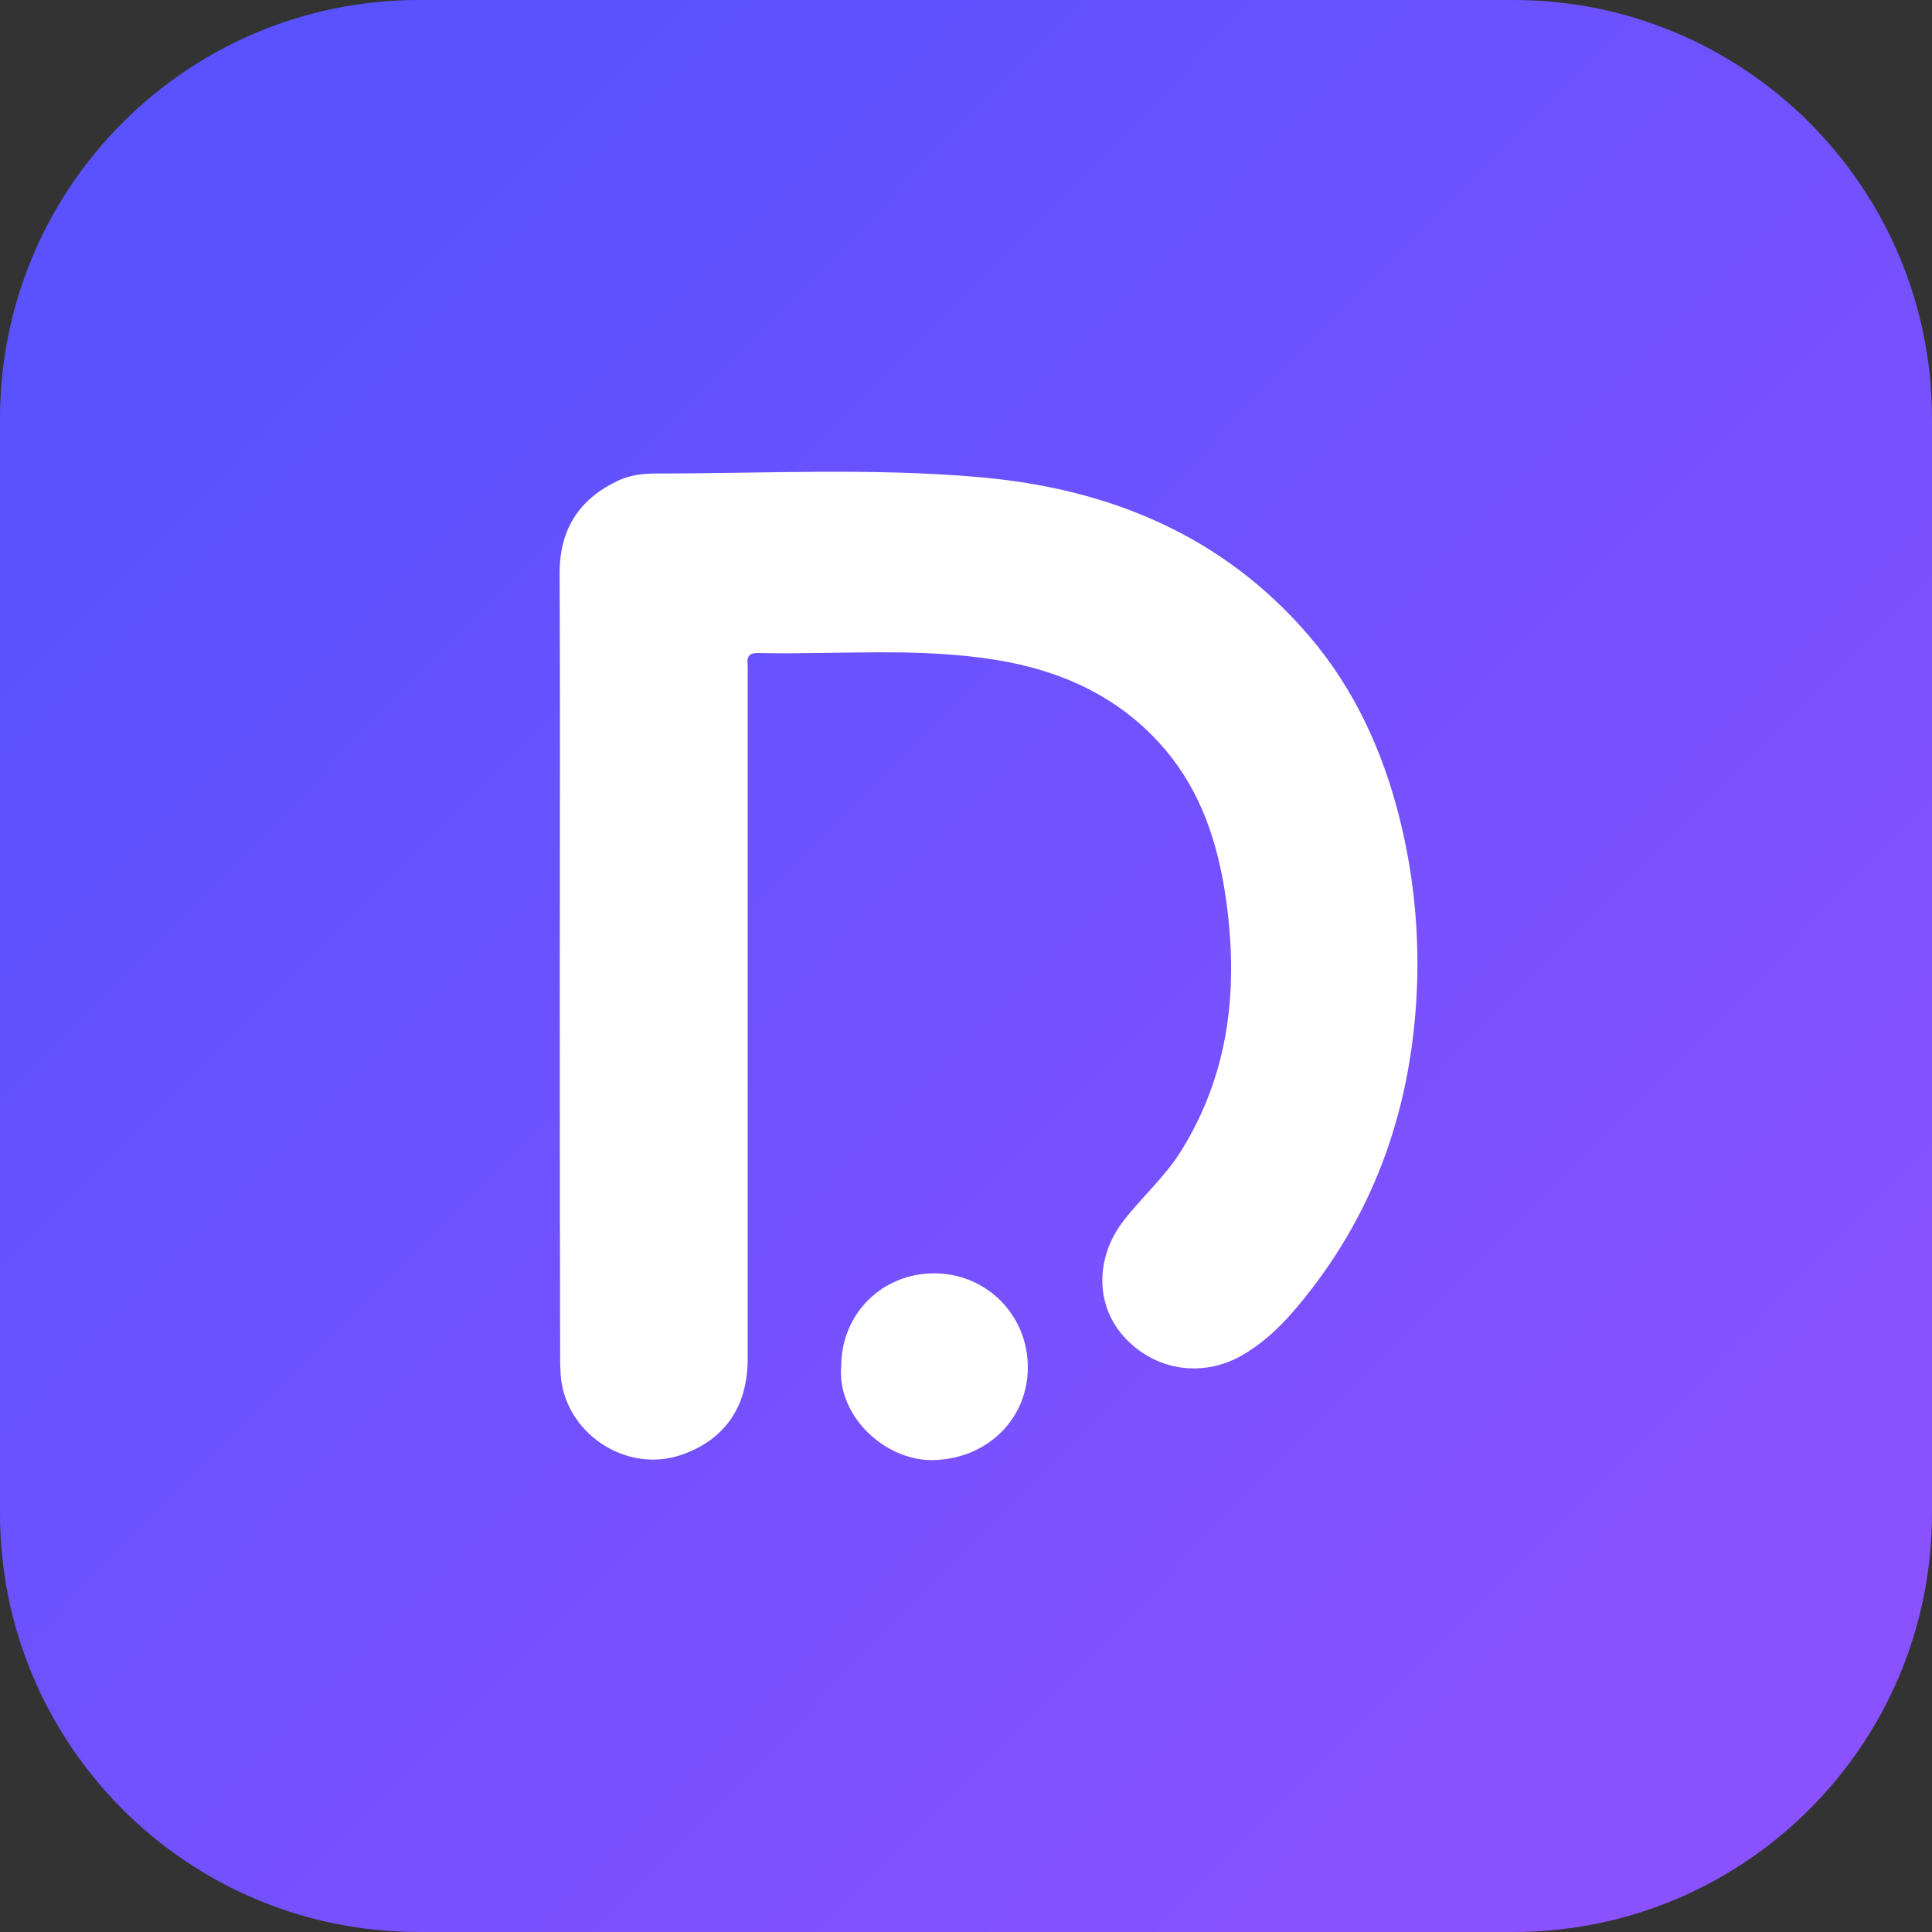 <?xml version="1.0" encoding="utf-8"?>
<!-- Generator: Adobe Illustrator 23.1.1, SVG Export Plug-In . SVG Version: 6.00 Build 0)  -->
<svg version="1.1" id="图层_1" xmlns="http://www.w3.org/2000/svg" xmlns:xlink="http://www.w3.org/1999/xlink" x="0px" y="0px"
	 viewBox="0 0 1200 1200" style="enable-background:new 0 0 1200 1200;" xml:space="preserve">
<rect x="0" y="0" width="1200" height="1200" fill="#333333" stroke="none"/>
<style type="text/css">
	.st0{fill:url(#SVGID_1_);}
	.st1{fill:#FFFFFF;}
</style>
<linearGradient id="SVGID_1_" gradientUnits="userSpaceOnUse" x1="168.811" y1="174.544" x2="1039.677" y2="1033.83">
	<stop  offset="0" style="stop-color:#5952FE"/>
	<stop  offset="1" style="stop-color:#8A51FE"/>
</linearGradient>
<path class="st0" d="M939.9,1200H260.1C116.4,1200,0,1083.6,0,939.9V260.1C0,116.4,116.4,0,260.1,0h679.9
	C1083.6,0,1200,116.4,1200,260.1v679.9C1200,1083.6,1083.6,1200,939.9,1200z"/>
<g id="BeDzAD.tif">
	<g>
		<path class="st1" d="M347.7,599.7c0-81.1,0.3-162.3-0.1-243.4c-0.1-27.5,12-46.3,36.4-57.8c7.5-3.5,15.7-4.4,23.8-4.4
			c66.9,0,134-3.6,200.7,2.3c80,7,150.9,35.9,204.5,98.5c28.2,32.9,45.8,71.5,56.3,113.3c8.4,33.6,12,68,10.9,102.5
			c-2.4,70-22.6,134.3-65.7,190.1c-12.1,15.7-25.3,30.8-43,41c-24.7,14.2-54.6,9.6-73.7-11.9c-17.5-19.6-17.5-49,0.1-71.7
			c11.6-15,26-27.5,36-43.8c30.2-48.8,35.4-101.8,27.4-157.2c-4.9-33.6-15.2-65.1-37.5-91.5c-27.5-32.5-64-49.1-105-55.8
			c-49-8-98.5-3.2-147.8-4.3c-4.6-0.1-7.1,1.3-6.7,6.3c0.2,2,0.1,4.1,0.1,6.1c0,142,0,284,0,426c0,29.8-14.3,50.3-41.1,59.6
			c-34.6,12-72.9-13.7-75.1-50.3c-0.3-5.1-0.3-10.1-0.3-15.2C347.7,758.6,347.7,679.2,347.7,599.7z"/>
		<path class="st1" d="M522.5,848.2c0.2-32.3,25.5-57.4,57.9-57.3c32.5,0.1,58.2,26.1,58,58.7c-0.2,32.5-26.1,56.9-59.3,57.3
			C550.2,907.2,519.7,880.1,522.5,848.2z"/>
	</g>
</g>
</svg>
